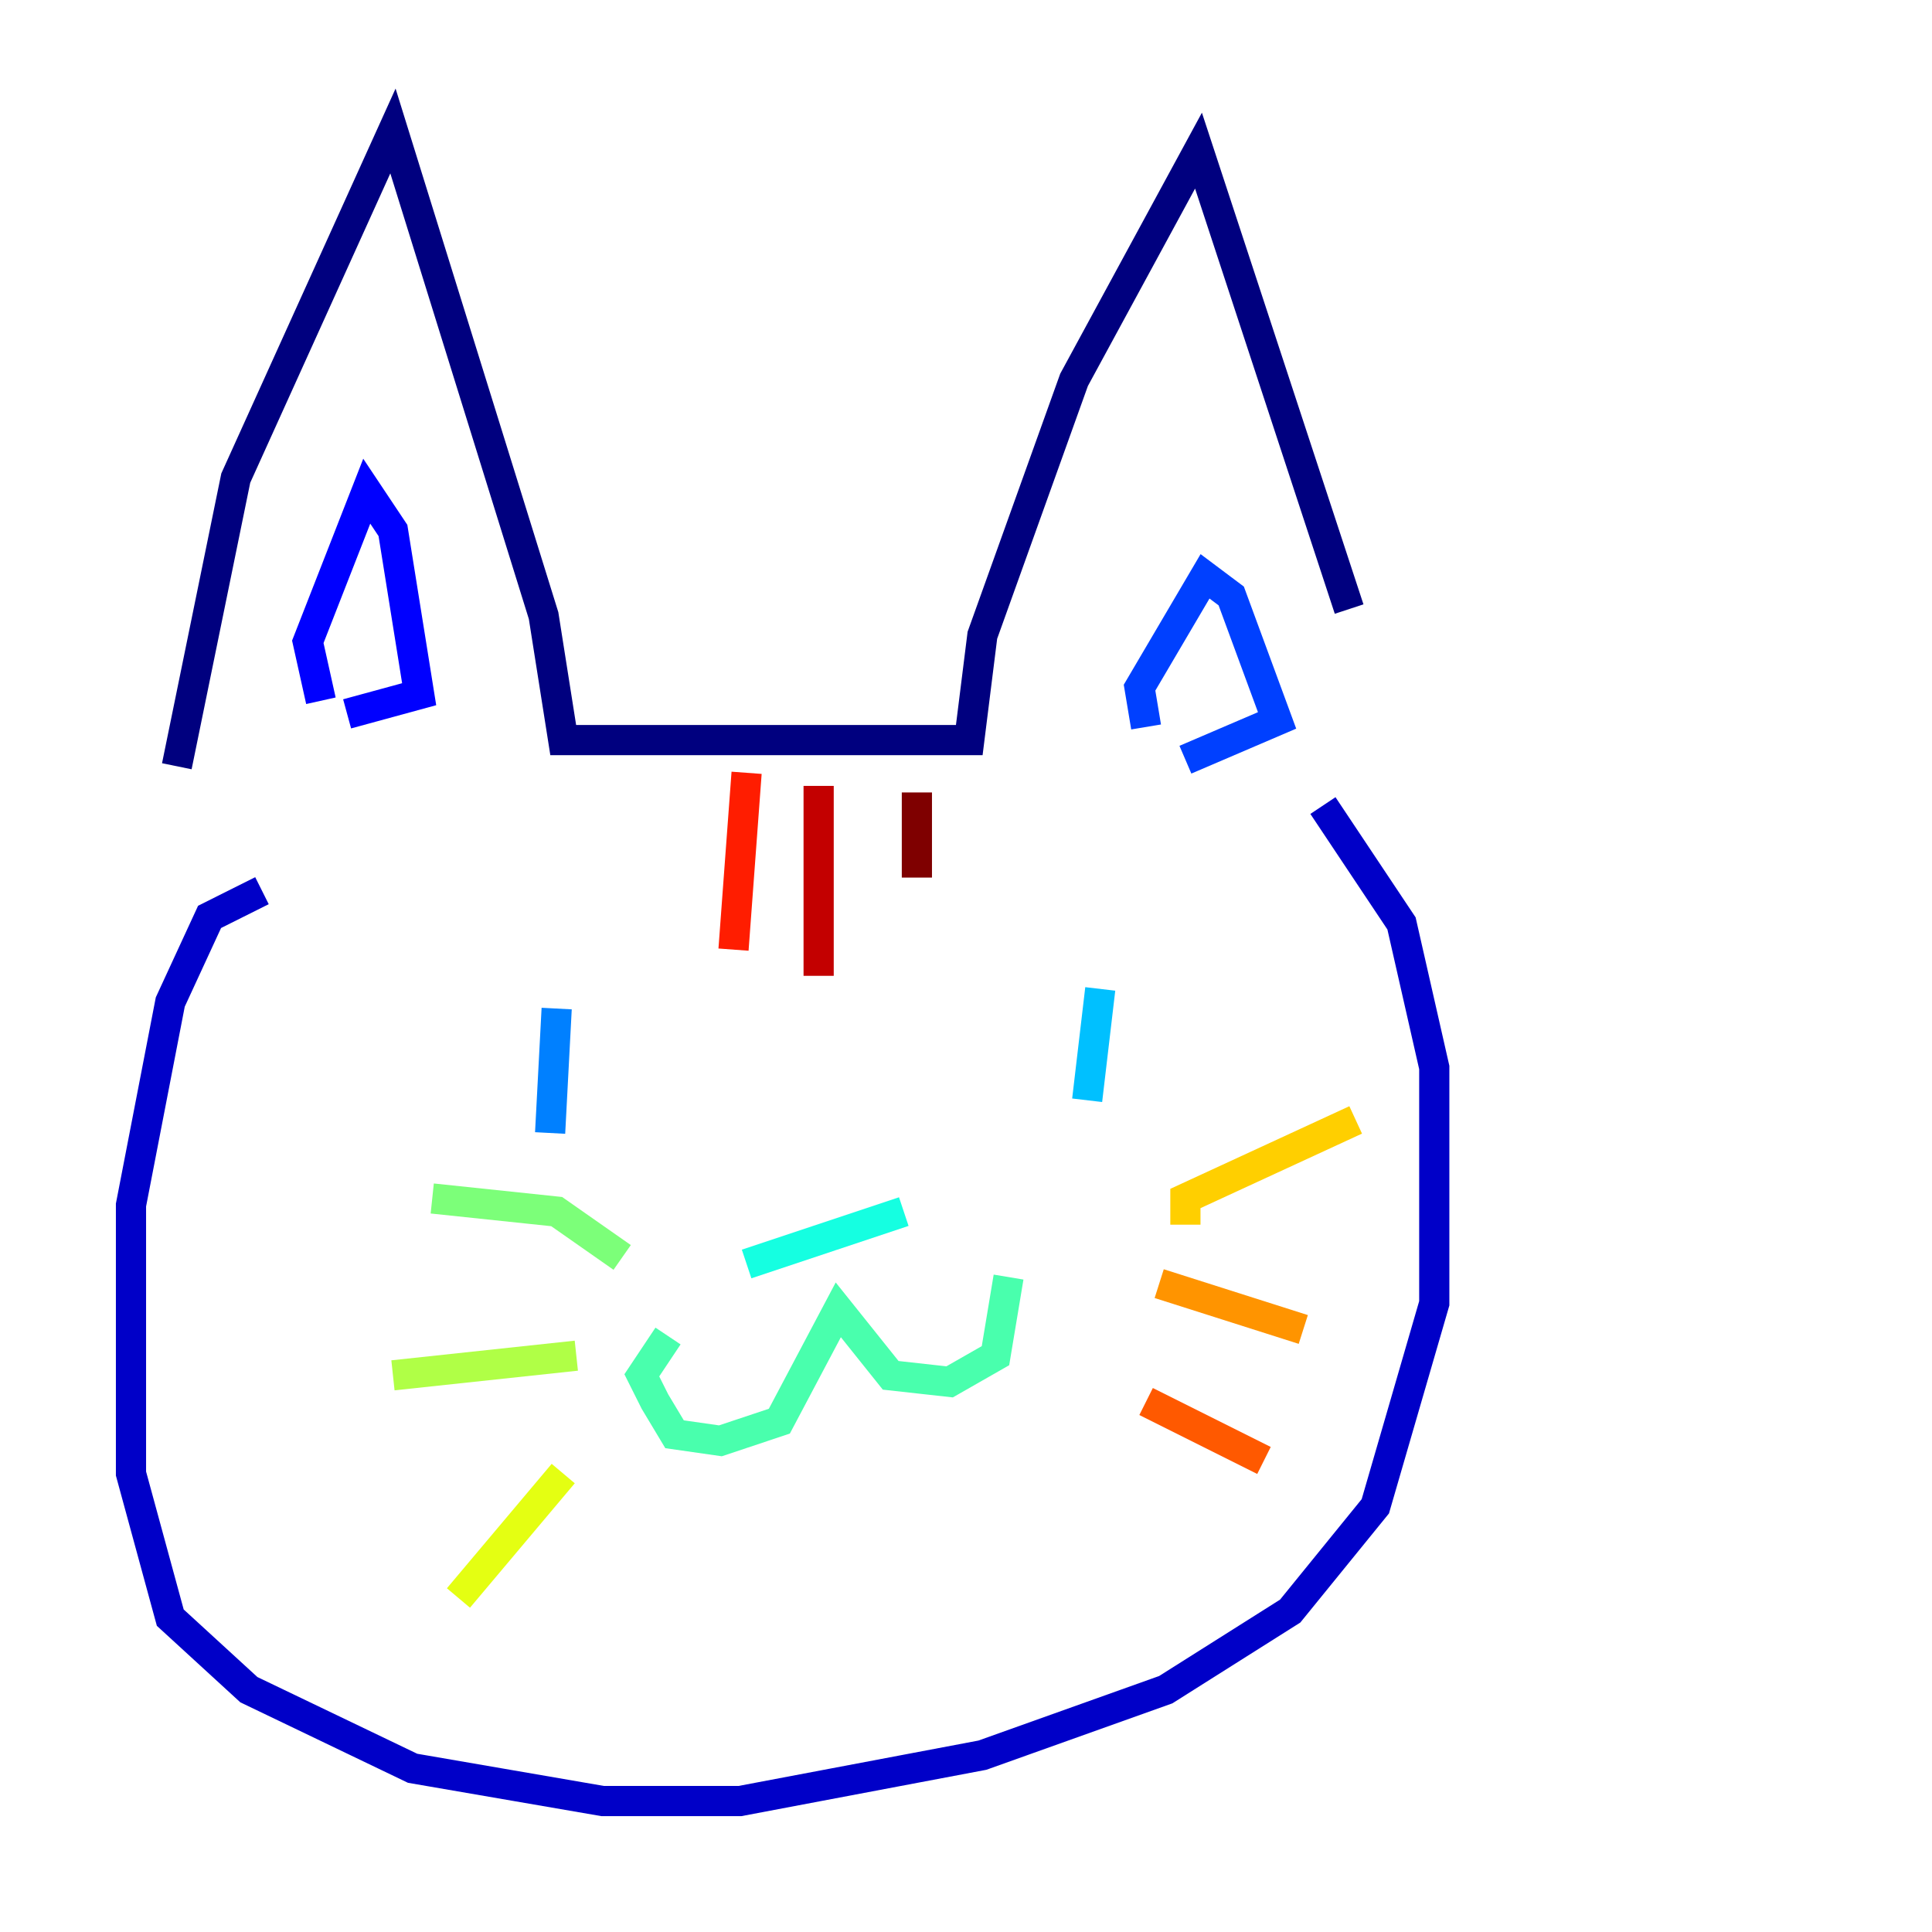 <?xml version="1.0" encoding="utf-8" ?>
<svg baseProfile="tiny" height="128" version="1.2" viewBox="0,0,128,128" width="128" xmlns="http://www.w3.org/2000/svg" xmlns:ev="http://www.w3.org/2001/xml-events" xmlns:xlink="http://www.w3.org/1999/xlink"><defs /><polyline fill="none" points="11.715,50.766 15.62,31.675 26.034,8.678 36.014,40.786 37.315,49.031 64.217,49.031 65.085,42.088 71.159,25.166 79.403,9.98 89.383,40.352" stroke="#00007f" stroke-width="2" /><polyline fill="none" points="17.356,59.01 13.885,60.746 11.281,66.386 8.678,79.837 8.678,97.627 11.281,107.173 16.488,111.946 27.336,117.153 39.919,119.322 49.031,119.322 65.085,116.285 77.234,111.946 85.478,106.739 91.119,99.797 95.024,86.346 95.024,70.725 92.854,61.18 87.647,53.37" stroke="#0000c8" stroke-width="2" /><polyline fill="none" points="21.261,46.427 20.393,42.522 24.298,32.542 26.034,35.146 27.77,45.993 22.997,47.295" stroke="#0000ff" stroke-width="2" /><polyline fill="none" points="75.932,48.163 75.498,45.559 79.837,38.183 81.573,39.485 84.61,47.729 78.536,50.332" stroke="#0040ff" stroke-width="2" /><polyline fill="none" points="36.881,66.82 36.447,75.064" stroke="#0080ff" stroke-width="2" /><polyline fill="none" points="72.895,65.519 72.027,72.895" stroke="#00c0ff" stroke-width="2" /><polyline fill="none" points="49.464,83.742 59.878,80.271" stroke="#15ffe1" stroke-width="2" /><polyline fill="none" points="44.258,88.515 42.522,91.119 43.39,92.854 44.691,95.024 47.729,95.458 51.634,94.156 55.539,86.78 59.01,91.119 62.915,91.552 65.953,89.817 66.82,84.61" stroke="#49ffad" stroke-width="2" /><polyline fill="none" points="41.22,83.308 36.881,80.271 28.637,79.403" stroke="#7cff79" stroke-width="2" /><polyline fill="none" points="38.183,89.817 26.034,91.119" stroke="#b0ff46" stroke-width="2" /><polyline fill="none" points="37.315,97.627 30.373,105.871" stroke="#e4ff12" stroke-width="2" /><polyline fill="none" points="78.536,81.139 78.536,79.403 89.817,74.197" stroke="#ffcf00" stroke-width="2" /><polyline fill="none" points="76.8,85.044 86.346,88.081" stroke="#ff9400" stroke-width="2" /><polyline fill="none" points="75.932,92.854 83.742,96.759" stroke="#ff5900" stroke-width="2" /><polyline fill="none" points="49.464,51.2 48.597,62.915" stroke="#ff1d00" stroke-width="2" /><polyline fill="none" points="54.237,52.068 54.237,64.651" stroke="#c30000" stroke-width="2" /><polyline fill="none" points="60.746,52.502 60.746,58.142" stroke="#7f0000" stroke-width="2" /></svg>